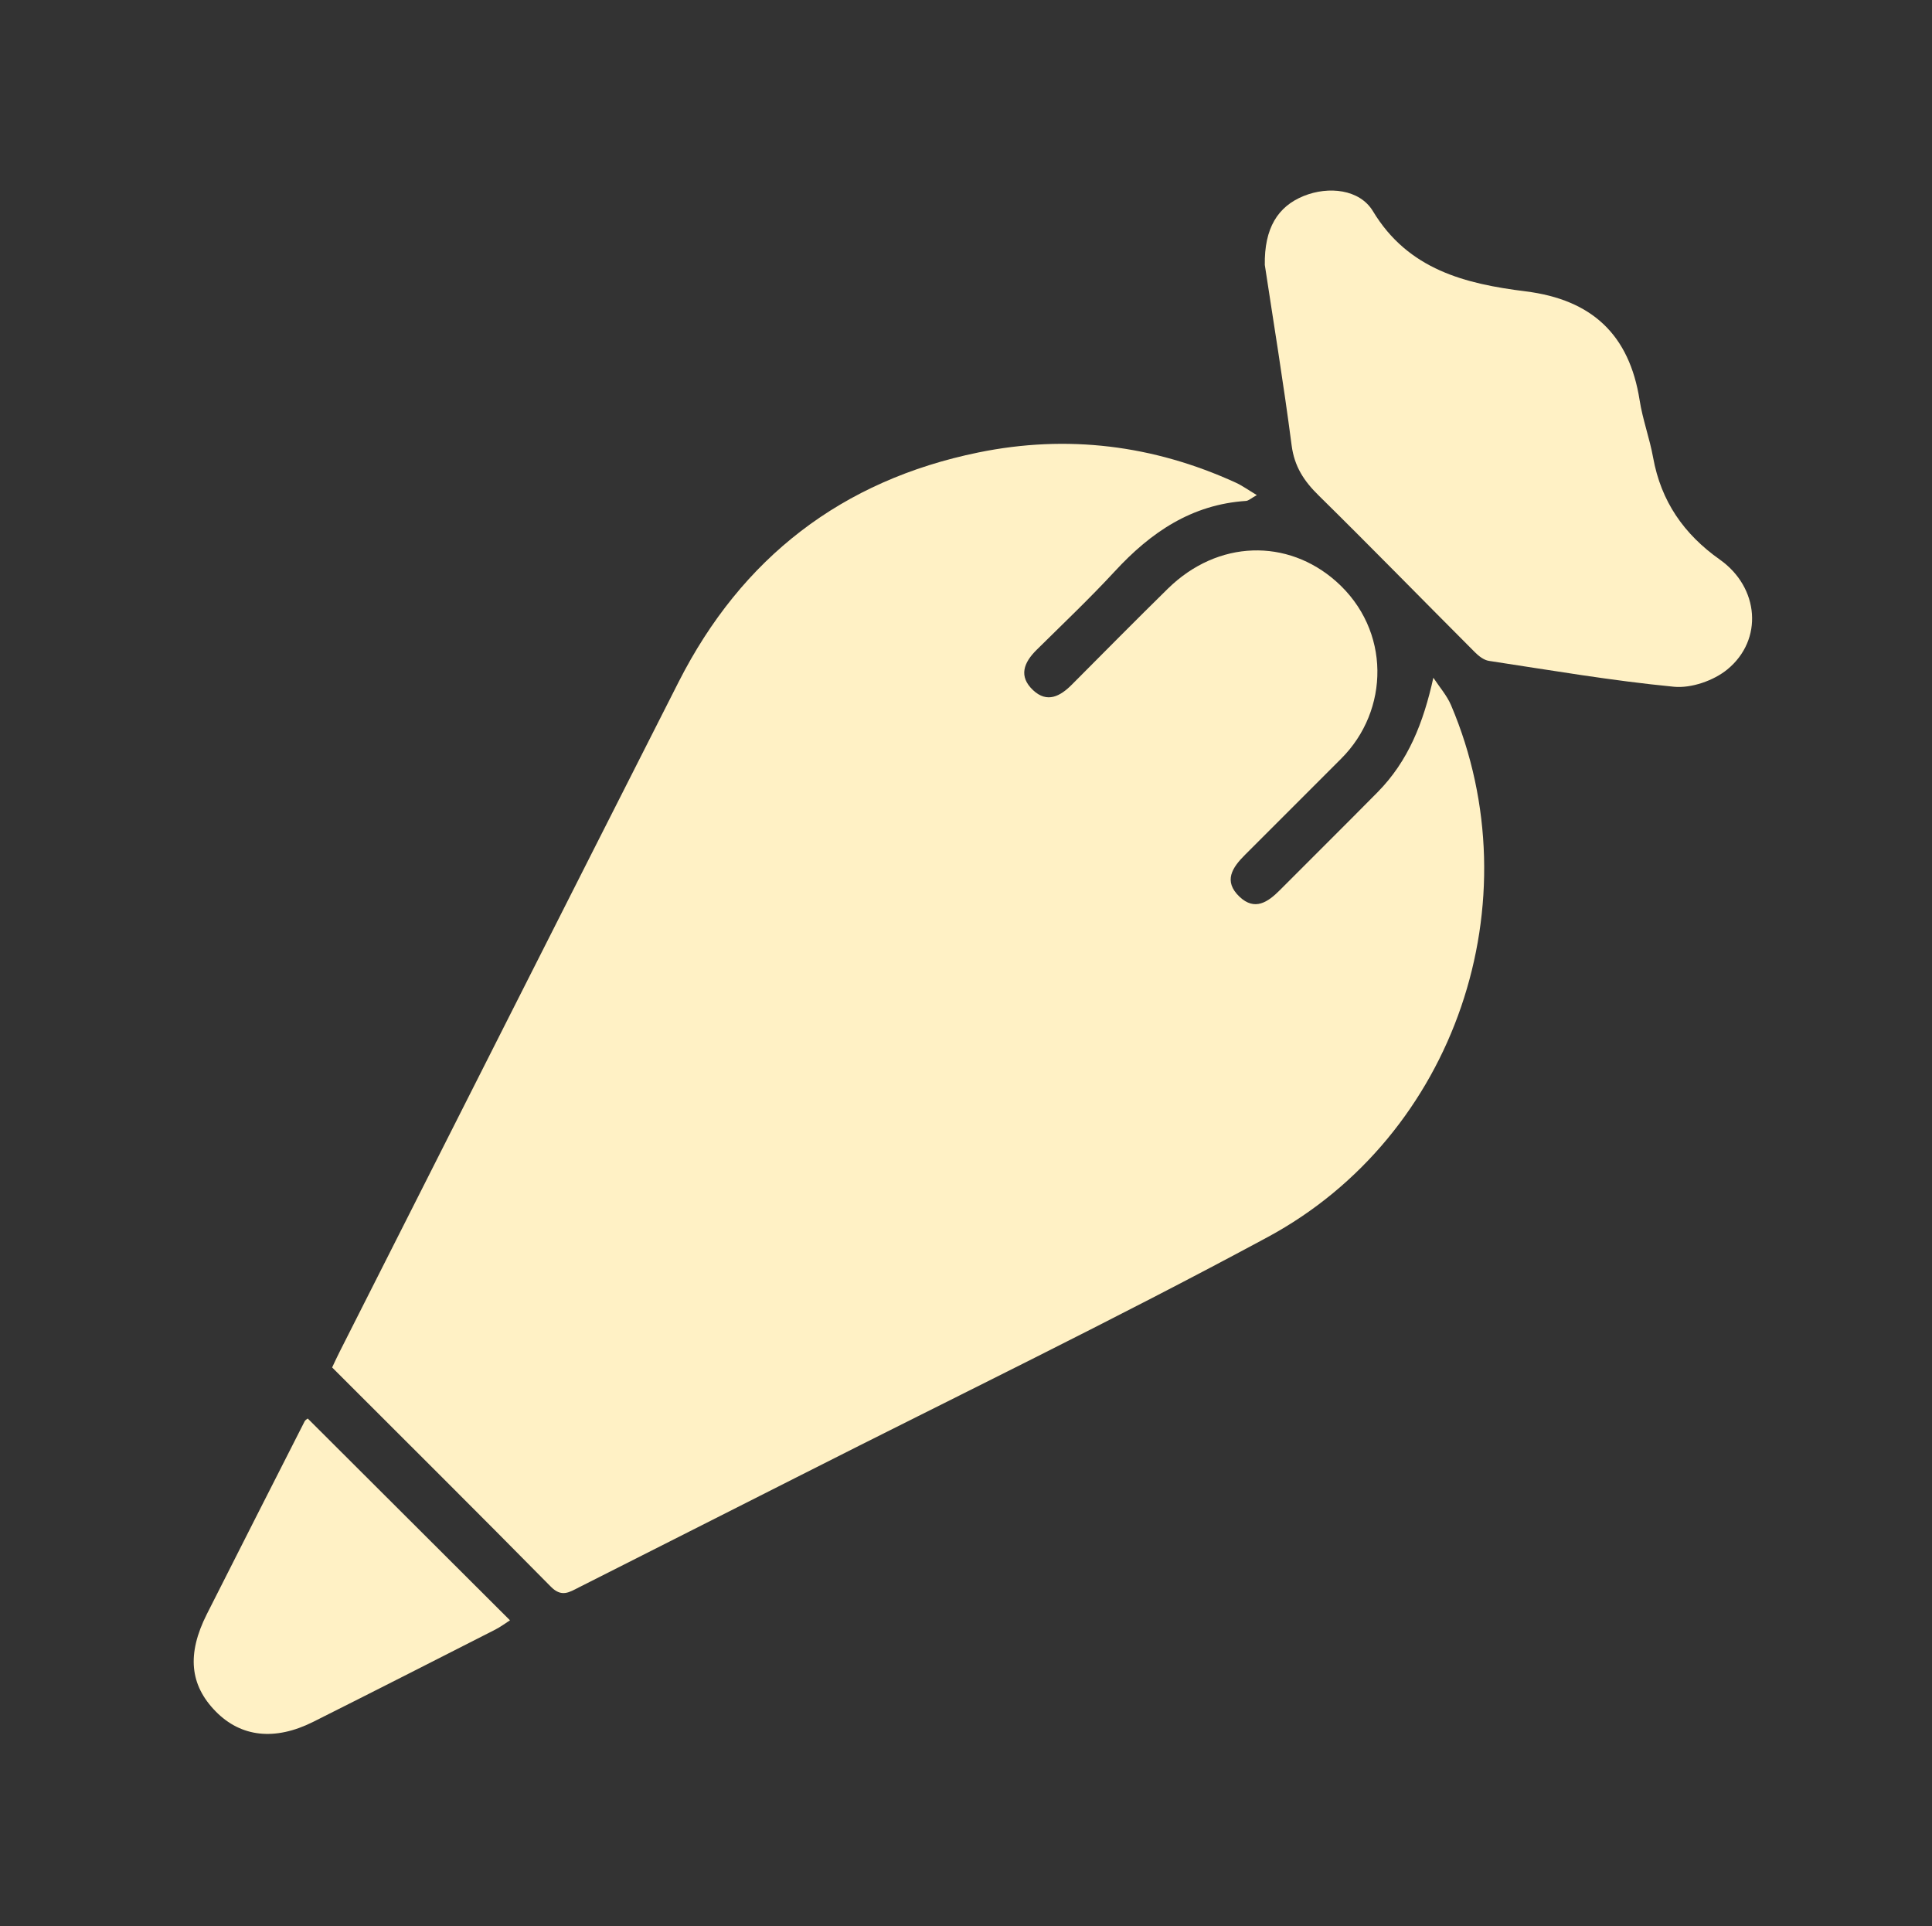 <?xml version="1.0" encoding="UTF-8"?>
<svg id="_圖層_1" data-name="圖層 1" xmlns="http://www.w3.org/2000/svg" viewBox="0 0 377.86 376.7">
  <rect x="0" y="0" width="377.86" height="376.7" fill="#333333" stroke="none"/>
  <defs>
    <style>
      .cls-1 {
        fill: #fff1c5;
      }
    </style>
  </defs>
  <path fill="#fff1c5" d="M280.32,132.52c1.18,1.8,2.66,3.47,3.49,5.42,16.28,38.33,.92,84.15-35.9,104-30.07,16.22-60.86,31.11-91.34,46.57-14.45,7.33-28.92,14.61-43.37,21.93-1.87,.95-3.37,1.98-5.46-.14-14.11-14.31-28.37-28.47-42.78-42.88,.51-1.08,.96-2.07,1.45-3.03,22.09-43.67,44.15-87.36,66.3-131,12.34-24.32,31.94-39.45,58.66-44.91,17.32-3.54,34.19-1.47,50.33,5.91,1.24,.57,2.37,1.39,4.11,2.43-1.13,.63-1.61,1.1-2.11,1.14-10.64,.7-18.64,6.15-25.64,13.74-4.91,5.31-10.17,10.3-15.32,15.39-2.52,2.49-3.57,5.18-.68,7.89,2.74,2.56,5.29,1.2,7.56-1.08,6.24-6.27,12.46-12.56,18.77-18.76,9.84-9.66,23.46-9.83,32.92-1.45,10.77,9.54,10.45,25.26,.99,34.68-6.27,6.24-12.49,12.53-18.77,18.77-2.51,2.5-4.32,5.16-1.11,8.22,2.99,2.84,5.56,1.06,7.9-1.29,6.36-6.38,12.76-12.72,19.09-19.13,6.01-6.08,8.98-13.58,10.93-22.43Z"/>
  <path fill="#fff1c5" d="M247.37,51.86c-.12-7.24,2.54-11.48,7.6-13.53,4.86-1.97,10.96-1.33,13.55,2.97,6.91,11.47,18.1,14.21,29.88,15.68,12.93,1.62,20.27,8.45,22.28,21.3,.59,3.78,1.96,7.44,2.64,11.22,1.55,8.53,5.98,14.94,13.05,19.94,7.71,5.45,8.53,15.68,1.47,21.47-2.68,2.2-7.06,3.72-10.46,3.39-12.11-1.17-24.14-3.23-36.18-5.06-.98-.15-1.98-.93-2.72-1.67-10.21-10.22-20.3-20.56-30.59-30.69-2.85-2.8-4.73-5.64-5.27-9.77-1.59-12.23-3.6-24.41-5.24-35.25Z"/>
  <path fill="#fff1c5" d="M60.19,277.41c13.26,13.23,26.3,26.24,39.55,39.46-.84,.53-1.82,1.28-2.9,1.83-11.85,6.03-23.7,12.07-35.59,18.03-7.49,3.75-14.12,2.99-19.05-2.03-5.09-5.18-5.68-11.23-1.75-19.03,6.35-12.58,12.74-25.14,19.13-37.71,.13-.26,.46-.43,.6-.55Z"/>

</svg>